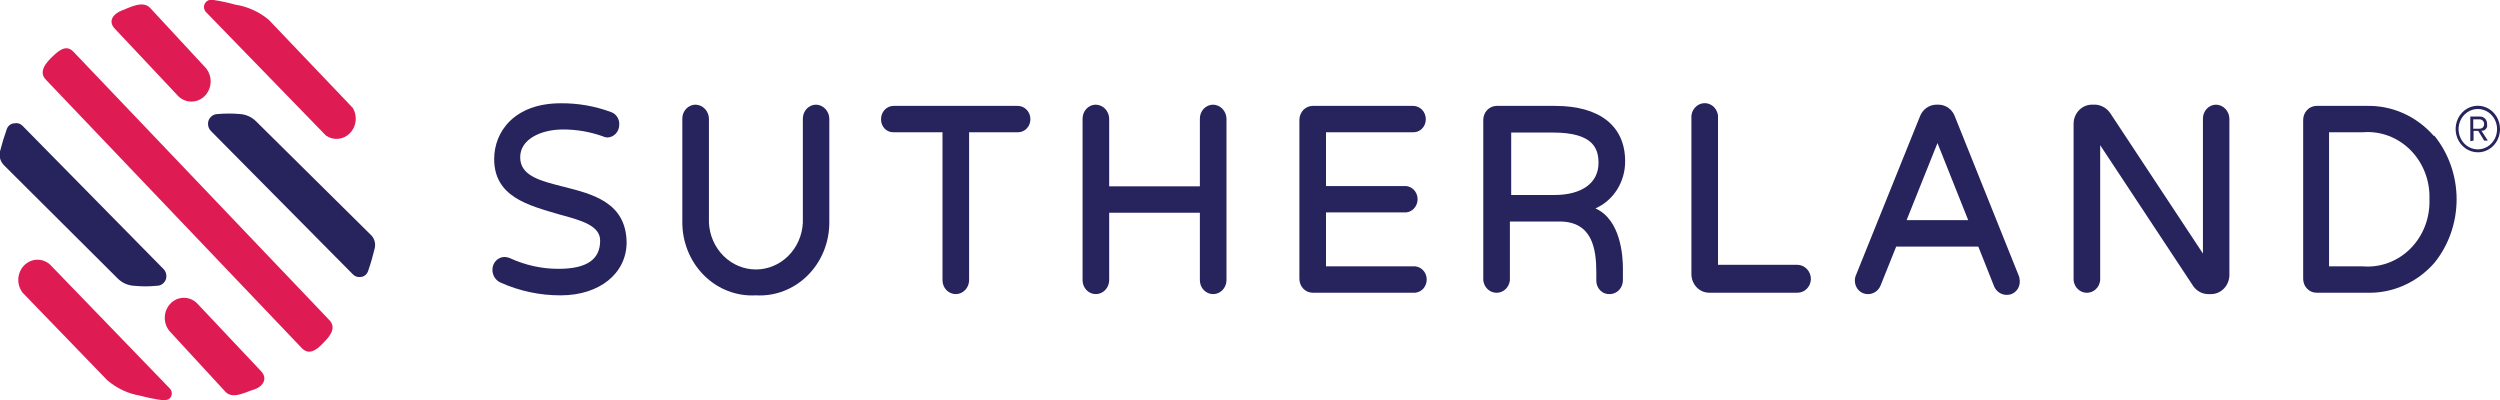<svg width="200" height="32" viewBox="0 0 200 32" fill="none" xmlns="http://www.w3.org/2000/svg">
<g clip-path="url(#clip0)">
<path d="M9.184 2.294L14.276 7.707C14.568 7.986 14.95 8.136 15.345 8.127C15.739 8.118 16.115 7.951 16.395 7.661C16.676 7.37 16.839 6.977 16.852 6.564C16.864 6.15 16.725 5.747 16.463 5.438L12.03 0.654C11.442 0 10.407 0.592 9.749 0.839C9.09 1.085 8.596 1.677 9.184 2.294Z" fill="#DF1B54"/>
<path d="M26.081 10.851C26.376 11.052 26.728 11.141 27.077 11.104C27.427 11.066 27.754 10.905 28.004 10.645C28.254 10.386 28.412 10.045 28.451 9.679C28.491 9.313 28.41 8.943 28.222 8.632L21.495 1.578C20.719 0.935 19.794 0.518 18.814 0.37C18.249 0.212 17.676 0.088 17.098 -0C16.964 -0.042 16.82 -0.036 16.69 0.018C16.56 0.071 16.451 0.169 16.38 0.296C16.329 0.401 16.309 0.519 16.324 0.636C16.339 0.753 16.387 0.862 16.462 0.949L26.081 10.851Z" fill="#DF1B54"/>
<path d="M26.317 25.575L5.879 4.143C5.291 3.527 4.703 4.045 4.198 4.525C3.692 5.006 3.022 5.759 3.704 6.412L24.153 27.857C24.729 28.448 25.329 27.98 25.776 27.524C26.223 27.067 27.046 26.29 26.317 25.575Z" fill="#DF1B54"/>
<path d="M20.896 29.706L15.793 24.293C15.505 23.992 15.116 23.823 14.711 23.823C14.305 23.823 13.916 23.992 13.629 24.293C13.342 24.594 13.181 25.002 13.181 25.427C13.181 25.853 13.342 26.261 13.629 26.562L18.038 31.346C18.626 31.975 19.673 31.346 20.32 31.161C20.966 30.976 21.472 30.323 20.896 29.706Z" fill="#DF1B54"/>
<path d="M3.986 21.148C3.69 20.891 3.313 20.759 2.929 20.779C2.545 20.798 2.182 20.967 1.911 21.253C1.64 21.539 1.481 21.921 1.464 22.323C1.448 22.726 1.576 23.121 1.823 23.43L8.584 30.422C9.343 31.069 10.252 31.494 11.218 31.655C11.799 31.812 12.388 31.931 12.982 32.012C13.264 32.012 13.546 32.012 13.688 31.716C13.738 31.612 13.756 31.493 13.736 31.377C13.717 31.262 13.663 31.156 13.582 31.075L3.986 21.148Z" fill="#DF1B54"/>
<path d="M45.061 14.934C43.215 14.465 41.615 14.07 41.615 12.578C41.615 11.086 43.367 10.359 45.014 10.359C46.101 10.352 47.182 10.535 48.212 10.901C48.33 10.962 48.458 10.995 48.589 11C48.845 10.993 49.089 10.881 49.268 10.687C49.446 10.493 49.544 10.233 49.541 9.964C49.551 9.745 49.492 9.528 49.373 9.348C49.254 9.167 49.082 9.033 48.883 8.965C47.591 8.487 46.23 8.249 44.861 8.262C41.18 8.262 39.534 10.507 39.534 12.726C39.534 15.747 42.274 16.426 44.696 17.141C46.472 17.622 48.012 18.029 48.012 19.25C48.012 20.766 46.931 21.506 44.684 21.506C43.349 21.509 42.027 21.219 40.804 20.655C40.666 20.594 40.519 20.56 40.369 20.557C40.239 20.557 40.11 20.584 39.99 20.637C39.87 20.69 39.761 20.767 39.67 20.865C39.579 20.963 39.508 21.078 39.46 21.206C39.413 21.333 39.39 21.468 39.393 21.605C39.397 21.819 39.461 22.027 39.575 22.204C39.69 22.382 39.851 22.52 40.04 22.604C41.563 23.287 43.204 23.636 44.861 23.627C47.953 23.627 50.129 21.876 50.129 19.385C50.082 16.191 47.413 15.525 45.061 14.934Z" fill="#26235D"/>
<path d="M65.287 8.373C65.147 8.373 65.008 8.402 64.879 8.459C64.75 8.515 64.633 8.598 64.534 8.702C64.436 8.807 64.358 8.931 64.306 9.067C64.253 9.203 64.227 9.348 64.228 9.495V17.831C64.175 18.838 63.755 19.785 63.057 20.478C62.358 21.171 61.433 21.557 60.471 21.557C59.51 21.557 58.585 21.171 57.886 20.478C57.187 19.785 56.768 18.838 56.714 17.831V9.495C56.708 9.2 56.594 8.918 56.394 8.709C56.195 8.5 55.926 8.379 55.644 8.373C55.504 8.373 55.366 8.402 55.237 8.459C55.107 8.515 54.99 8.598 54.892 8.702C54.793 8.807 54.716 8.931 54.663 9.067C54.611 9.203 54.584 9.348 54.586 9.495V17.77C54.583 18.566 54.736 19.355 55.034 20.087C55.332 20.819 55.77 21.48 56.321 22.028C56.871 22.577 57.523 23.002 58.236 23.276C58.949 23.551 59.707 23.671 60.466 23.627C61.224 23.672 61.984 23.555 62.697 23.28C63.411 23.006 64.063 22.581 64.614 22.032C65.165 21.484 65.603 20.822 65.901 20.089C66.198 19.356 66.35 18.567 66.345 17.77V9.495C66.339 9.202 66.226 8.922 66.029 8.713C65.832 8.504 65.567 8.382 65.287 8.373Z" fill="#26235D"/>
<path d="M81.421 8.472H71.472C71.34 8.473 71.21 8.502 71.088 8.557C70.967 8.612 70.857 8.692 70.765 8.792C70.673 8.892 70.601 9.009 70.553 9.139C70.505 9.268 70.481 9.406 70.485 9.545C70.481 9.681 70.505 9.818 70.553 9.945C70.602 10.072 70.674 10.188 70.767 10.284C70.859 10.381 70.969 10.457 71.091 10.508C71.212 10.559 71.342 10.584 71.472 10.58H75.4V22.419C75.4 22.711 75.51 22.991 75.706 23.199C75.902 23.407 76.168 23.525 76.447 23.528C76.587 23.53 76.727 23.503 76.857 23.448C76.987 23.393 77.106 23.311 77.207 23.208C77.307 23.105 77.387 22.983 77.442 22.847C77.498 22.712 77.527 22.566 77.528 22.419V10.58H81.421C81.552 10.584 81.683 10.559 81.806 10.509C81.928 10.458 82.04 10.382 82.134 10.286C82.229 10.189 82.303 10.074 82.355 9.947C82.406 9.819 82.432 9.683 82.432 9.545C82.433 9.404 82.409 9.265 82.358 9.135C82.308 9.005 82.234 8.886 82.14 8.787C82.046 8.687 81.934 8.608 81.81 8.554C81.687 8.499 81.555 8.472 81.421 8.472Z" fill="#26235D"/>
<path d="M97.037 8.373C96.898 8.375 96.761 8.405 96.633 8.462C96.505 8.52 96.389 8.603 96.292 8.707C96.195 8.811 96.118 8.934 96.066 9.07C96.015 9.205 95.989 9.349 95.99 9.495V14.909H88.735V9.495C88.729 9.197 88.612 8.914 88.411 8.704C88.209 8.495 87.937 8.376 87.653 8.373C87.514 8.375 87.377 8.405 87.249 8.462C87.121 8.52 87.005 8.603 86.908 8.707C86.811 8.811 86.734 8.934 86.683 9.07C86.631 9.205 86.605 9.349 86.606 9.495V22.419C86.606 22.711 86.716 22.991 86.912 23.199C87.108 23.407 87.374 23.525 87.653 23.528C87.794 23.53 87.933 23.503 88.064 23.448C88.194 23.393 88.313 23.311 88.413 23.208C88.514 23.105 88.594 22.983 88.649 22.847C88.704 22.712 88.733 22.566 88.735 22.419V17.017H95.99V22.419C95.99 22.711 96.1 22.991 96.296 23.199C96.492 23.407 96.758 23.525 97.037 23.528C97.177 23.53 97.317 23.503 97.447 23.448C97.578 23.393 97.697 23.311 97.797 23.208C97.897 23.105 97.978 22.983 98.033 22.847C98.088 22.712 98.117 22.566 98.119 22.419V9.495C98.113 9.197 97.996 8.914 97.794 8.704C97.593 8.495 97.321 8.376 97.037 8.373Z" fill="#26235D"/>
<path d="M113.018 10.58C113.152 10.589 113.287 10.568 113.414 10.52C113.54 10.472 113.656 10.397 113.754 10.3C113.852 10.203 113.93 10.086 113.984 9.956C114.037 9.826 114.064 9.686 114.064 9.545C114.066 9.404 114.041 9.265 113.991 9.135C113.94 9.005 113.866 8.886 113.772 8.787C113.678 8.687 113.566 8.608 113.443 8.554C113.319 8.499 113.187 8.472 113.053 8.472H105.01C104.869 8.473 104.73 8.504 104.601 8.562C104.472 8.62 104.355 8.704 104.256 8.809C104.158 8.914 104.081 9.039 104.028 9.176C103.976 9.313 103.95 9.459 103.951 9.606V22.308C103.951 22.602 104.063 22.884 104.261 23.092C104.46 23.3 104.729 23.417 105.01 23.417H113.018C113.159 23.433 113.302 23.418 113.437 23.372C113.572 23.327 113.696 23.252 113.802 23.152C113.908 23.053 113.992 22.931 114.05 22.795C114.108 22.659 114.138 22.512 114.138 22.363C114.138 22.214 114.108 22.067 114.05 21.931C113.992 21.795 113.908 21.673 113.802 21.574C113.696 21.474 113.572 21.399 113.437 21.354C113.302 21.308 113.159 21.293 113.018 21.309H106.08V16.993H112.288C112.43 17.009 112.572 16.993 112.708 16.948C112.843 16.902 112.967 16.827 113.073 16.728C113.179 16.628 113.263 16.506 113.321 16.37C113.379 16.235 113.409 16.087 113.409 15.938C113.409 15.789 113.379 15.642 113.321 15.506C113.263 15.37 113.179 15.249 113.073 15.149C112.967 15.05 112.843 14.975 112.708 14.929C112.572 14.883 112.43 14.868 112.288 14.884H106.08V10.58H113.018Z" fill="#26235D"/>
<path d="M130.01 12.886C130.01 10.087 127.975 8.472 124.424 8.472H119.72C119.58 8.473 119.441 8.504 119.312 8.562C119.183 8.62 119.066 8.704 118.967 8.809C118.869 8.914 118.791 9.039 118.739 9.176C118.687 9.313 118.661 9.459 118.662 9.606V22.419C118.69 22.694 118.814 22.95 119.01 23.135C119.207 23.32 119.462 23.423 119.726 23.423C119.991 23.423 120.246 23.32 120.442 23.135C120.639 22.95 120.763 22.694 120.791 22.419V17.72H124.765C127.376 17.72 127.705 19.891 127.705 21.79V22.419C127.7 22.568 127.724 22.717 127.777 22.855C127.83 22.994 127.91 23.12 128.012 23.224C128.114 23.329 128.235 23.41 128.369 23.462C128.502 23.514 128.645 23.537 128.787 23.528C129.065 23.525 129.332 23.407 129.528 23.199C129.724 22.991 129.833 22.711 129.833 22.419V21.457C129.833 20.52 129.669 17.572 127.634 16.672C128.345 16.36 128.95 15.834 129.373 15.159C129.796 14.485 130.018 13.694 130.01 12.886ZM127.881 13.034C127.881 14.637 126.553 15.599 124.354 15.599H120.896V10.605H124.26C127.47 10.605 127.881 11.9 127.881 13.034Z" fill="#26235D"/>
<path d="M143.814 21.185H137.441V9.495C137.457 9.339 137.441 9.18 137.394 9.031C137.348 8.881 137.272 8.744 137.172 8.627C137.072 8.51 136.949 8.416 136.812 8.352C136.675 8.288 136.527 8.255 136.377 8.255C136.227 8.255 136.078 8.288 135.941 8.352C135.804 8.416 135.682 8.51 135.581 8.627C135.481 8.744 135.405 8.881 135.359 9.031C135.313 9.18 135.297 9.339 135.313 9.495V21.937C135.316 22.331 135.467 22.707 135.733 22.985C136 23.262 136.36 23.417 136.735 23.417H143.791C143.931 23.419 144.071 23.391 144.201 23.337C144.332 23.282 144.451 23.2 144.551 23.097C144.651 22.994 144.732 22.871 144.787 22.736C144.842 22.6 144.871 22.455 144.873 22.307C144.867 22.014 144.754 21.734 144.557 21.525C144.36 21.316 144.094 21.195 143.814 21.185Z" fill="#26235D"/>
<path d="M156.397 9.335C156.298 9.055 156.12 8.814 155.887 8.642C155.654 8.47 155.377 8.377 155.092 8.373H154.892C154.608 8.378 154.332 8.473 154.099 8.644C153.866 8.816 153.688 9.056 153.587 9.335L148.507 21.938C148.434 22.087 148.393 22.251 148.389 22.419C148.384 22.566 148.408 22.712 148.46 22.849C148.511 22.986 148.589 23.111 148.688 23.215C148.788 23.319 148.906 23.401 149.037 23.454C149.167 23.508 149.307 23.534 149.448 23.528C149.661 23.529 149.869 23.464 150.047 23.341C150.225 23.218 150.364 23.043 150.447 22.838L151.694 19.73H158.267L159.525 22.899C159.611 23.106 159.752 23.282 159.932 23.404C160.112 23.527 160.322 23.592 160.537 23.59C160.676 23.595 160.816 23.57 160.946 23.516C161.076 23.462 161.194 23.38 161.292 23.276C161.39 23.172 161.467 23.047 161.517 22.91C161.567 22.773 161.59 22.627 161.583 22.48C161.579 22.314 161.543 22.15 161.477 21.999L156.397 9.335ZM157.456 17.609H152.529L154.998 11.444L157.456 17.609Z" fill="#26235D"/>
<path d="M177.281 8.373C177.142 8.375 177.005 8.405 176.877 8.462C176.749 8.519 176.634 8.603 176.536 8.707C176.439 8.811 176.363 8.934 176.311 9.07C176.259 9.205 176.233 9.349 176.235 9.495V20.285L168.827 9.064C168.692 8.864 168.517 8.698 168.313 8.579C168.11 8.459 167.883 8.389 167.651 8.373H167.392C167.004 8.363 166.628 8.514 166.346 8.794C166.064 9.073 165.899 9.458 165.887 9.865V22.419C165.914 22.694 166.038 22.95 166.235 23.135C166.431 23.32 166.687 23.423 166.951 23.423C167.215 23.423 167.47 23.32 167.667 23.135C167.863 22.95 167.987 22.694 168.015 22.419V11.616L175.459 22.887C175.594 23.082 175.771 23.241 175.975 23.352C176.179 23.463 176.405 23.524 176.635 23.528H176.87C177.063 23.53 177.254 23.492 177.433 23.416C177.612 23.34 177.775 23.228 177.913 23.086C178.05 22.944 178.16 22.775 178.235 22.588C178.31 22.402 178.35 22.202 178.351 21.999V9.495C178.345 9.2 178.231 8.918 178.031 8.709C177.832 8.5 177.563 8.379 177.281 8.373Z" fill="#26235D"/>
<path d="M194.696 10.864C194.015 10.086 193.183 9.47 192.256 9.057C191.329 8.645 190.329 8.445 189.322 8.472H185.312C185.172 8.473 185.033 8.504 184.904 8.562C184.774 8.62 184.657 8.704 184.559 8.809C184.461 8.914 184.383 9.039 184.331 9.176C184.279 9.312 184.252 9.459 184.254 9.606V22.307C184.254 22.602 184.365 22.884 184.564 23.092C184.762 23.3 185.032 23.417 185.312 23.417H189.322C190.339 23.453 191.35 23.257 192.288 22.844C193.226 22.431 194.067 21.811 194.755 21.025C195.9 19.605 196.529 17.805 196.529 15.944C196.529 14.084 195.9 12.284 194.755 10.864H194.696ZM194.355 15.944C194.382 16.674 194.261 17.402 194.001 18.08C193.741 18.758 193.347 19.37 192.845 19.877C192.343 20.383 191.744 20.773 191.088 21.019C190.433 21.266 189.735 21.365 189.04 21.309H186.324V10.58H189.04C189.735 10.524 190.433 10.623 191.088 10.869C191.744 11.116 192.343 11.506 192.845 12.012C193.347 12.519 193.741 13.131 194.001 13.809C194.261 14.487 194.382 15.214 194.355 15.944Z" fill="#26235D"/>
<path d="M19.227 9.125C18.62 9.07 18.01 9.07 17.404 9.125C17.255 9.126 17.109 9.171 16.983 9.257C16.858 9.342 16.759 9.463 16.698 9.606C16.641 9.754 16.628 9.916 16.659 10.072C16.691 10.228 16.766 10.371 16.875 10.482L28.222 21.938C28.297 22.019 28.39 22.082 28.491 22.12C28.593 22.159 28.703 22.172 28.81 22.159C28.956 22.16 29.098 22.111 29.214 22.02C29.331 21.929 29.416 21.8 29.457 21.654C29.66 21.072 29.832 20.479 29.974 19.878C30.017 19.705 30.02 19.524 29.981 19.35C29.942 19.176 29.863 19.014 29.751 18.879L29.669 18.793L20.508 9.729C20.162 9.376 19.708 9.162 19.227 9.125Z" fill="#26235D"/>
<path d="M10.725 22.862C11.331 22.924 11.941 22.924 12.547 22.862C12.695 22.864 12.841 22.821 12.966 22.738C13.092 22.655 13.191 22.535 13.253 22.394C13.311 22.246 13.326 22.084 13.294 21.927C13.263 21.771 13.187 21.628 13.076 21.518L1.788 10.05C1.708 9.969 1.61 9.91 1.504 9.878C1.397 9.846 1.285 9.841 1.176 9.865C1.031 9.864 0.889 9.913 0.772 10.004C0.655 10.096 0.57 10.224 0.529 10.371C0.326 10.941 0.149 11.521 0 12.109C-0.041 12.285 -0.042 12.469 -0.001 12.645C0.04 12.821 0.121 12.984 0.235 13.12L0.306 13.207L9.408 22.27C9.764 22.629 10.232 22.839 10.725 22.862Z" fill="#26235D"/>
<path d="M197.625 11.296V9.322H198.378C198.533 9.319 198.684 9.376 198.801 9.483C198.856 9.541 198.898 9.611 198.927 9.687C198.955 9.763 198.968 9.845 198.966 9.927C198.977 10.004 198.977 10.083 198.966 10.161C198.936 10.225 198.896 10.284 198.848 10.334C198.807 10.384 198.755 10.423 198.695 10.445C198.633 10.457 198.569 10.457 198.507 10.445L199.024 11.246H198.73L198.26 10.469H197.884V11.246L197.625 11.296ZM197.86 10.297H198.342C198.445 10.301 198.545 10.266 198.625 10.198C198.659 10.163 198.687 10.121 198.705 10.074C198.723 10.027 198.732 9.977 198.73 9.927C198.734 9.876 198.726 9.825 198.707 9.778C198.689 9.731 198.661 9.689 198.625 9.655C198.587 9.617 198.543 9.588 198.494 9.569C198.446 9.55 198.394 9.541 198.342 9.544H197.86V10.297Z" fill="#26235D"/>
<path d="M198.237 12.184C197.884 12.186 197.539 12.079 197.246 11.875C196.952 11.671 196.722 11.38 196.587 11.04C196.451 10.699 196.415 10.324 196.483 9.961C196.551 9.599 196.72 9.266 196.969 9.005C197.218 8.744 197.536 8.566 197.881 8.495C198.227 8.423 198.585 8.461 198.91 8.604C199.235 8.746 199.512 8.987 199.706 9.295C199.9 9.603 200.003 9.964 200 10.334C200 10.824 199.815 11.295 199.484 11.642C199.153 11.989 198.704 12.184 198.237 12.184ZM198.237 8.718C197.931 8.716 197.632 8.809 197.378 8.985C197.123 9.161 196.923 9.412 196.805 9.707C196.687 10.002 196.654 10.327 196.713 10.641C196.771 10.956 196.916 11.245 197.131 11.472C197.346 11.699 197.621 11.854 197.92 11.917C198.219 11.981 198.529 11.949 198.812 11.827C199.094 11.706 199.335 11.498 199.505 11.233C199.675 10.967 199.765 10.654 199.765 10.334C199.765 9.908 199.605 9.498 199.318 9.196C199.032 8.893 198.643 8.722 198.237 8.718Z" fill="#26235D"/>
</g>
<defs>
<clipPath id="clip0">
<rect width="200" height="32" fill="white"/>
</clipPath>
</defs>
</svg>
